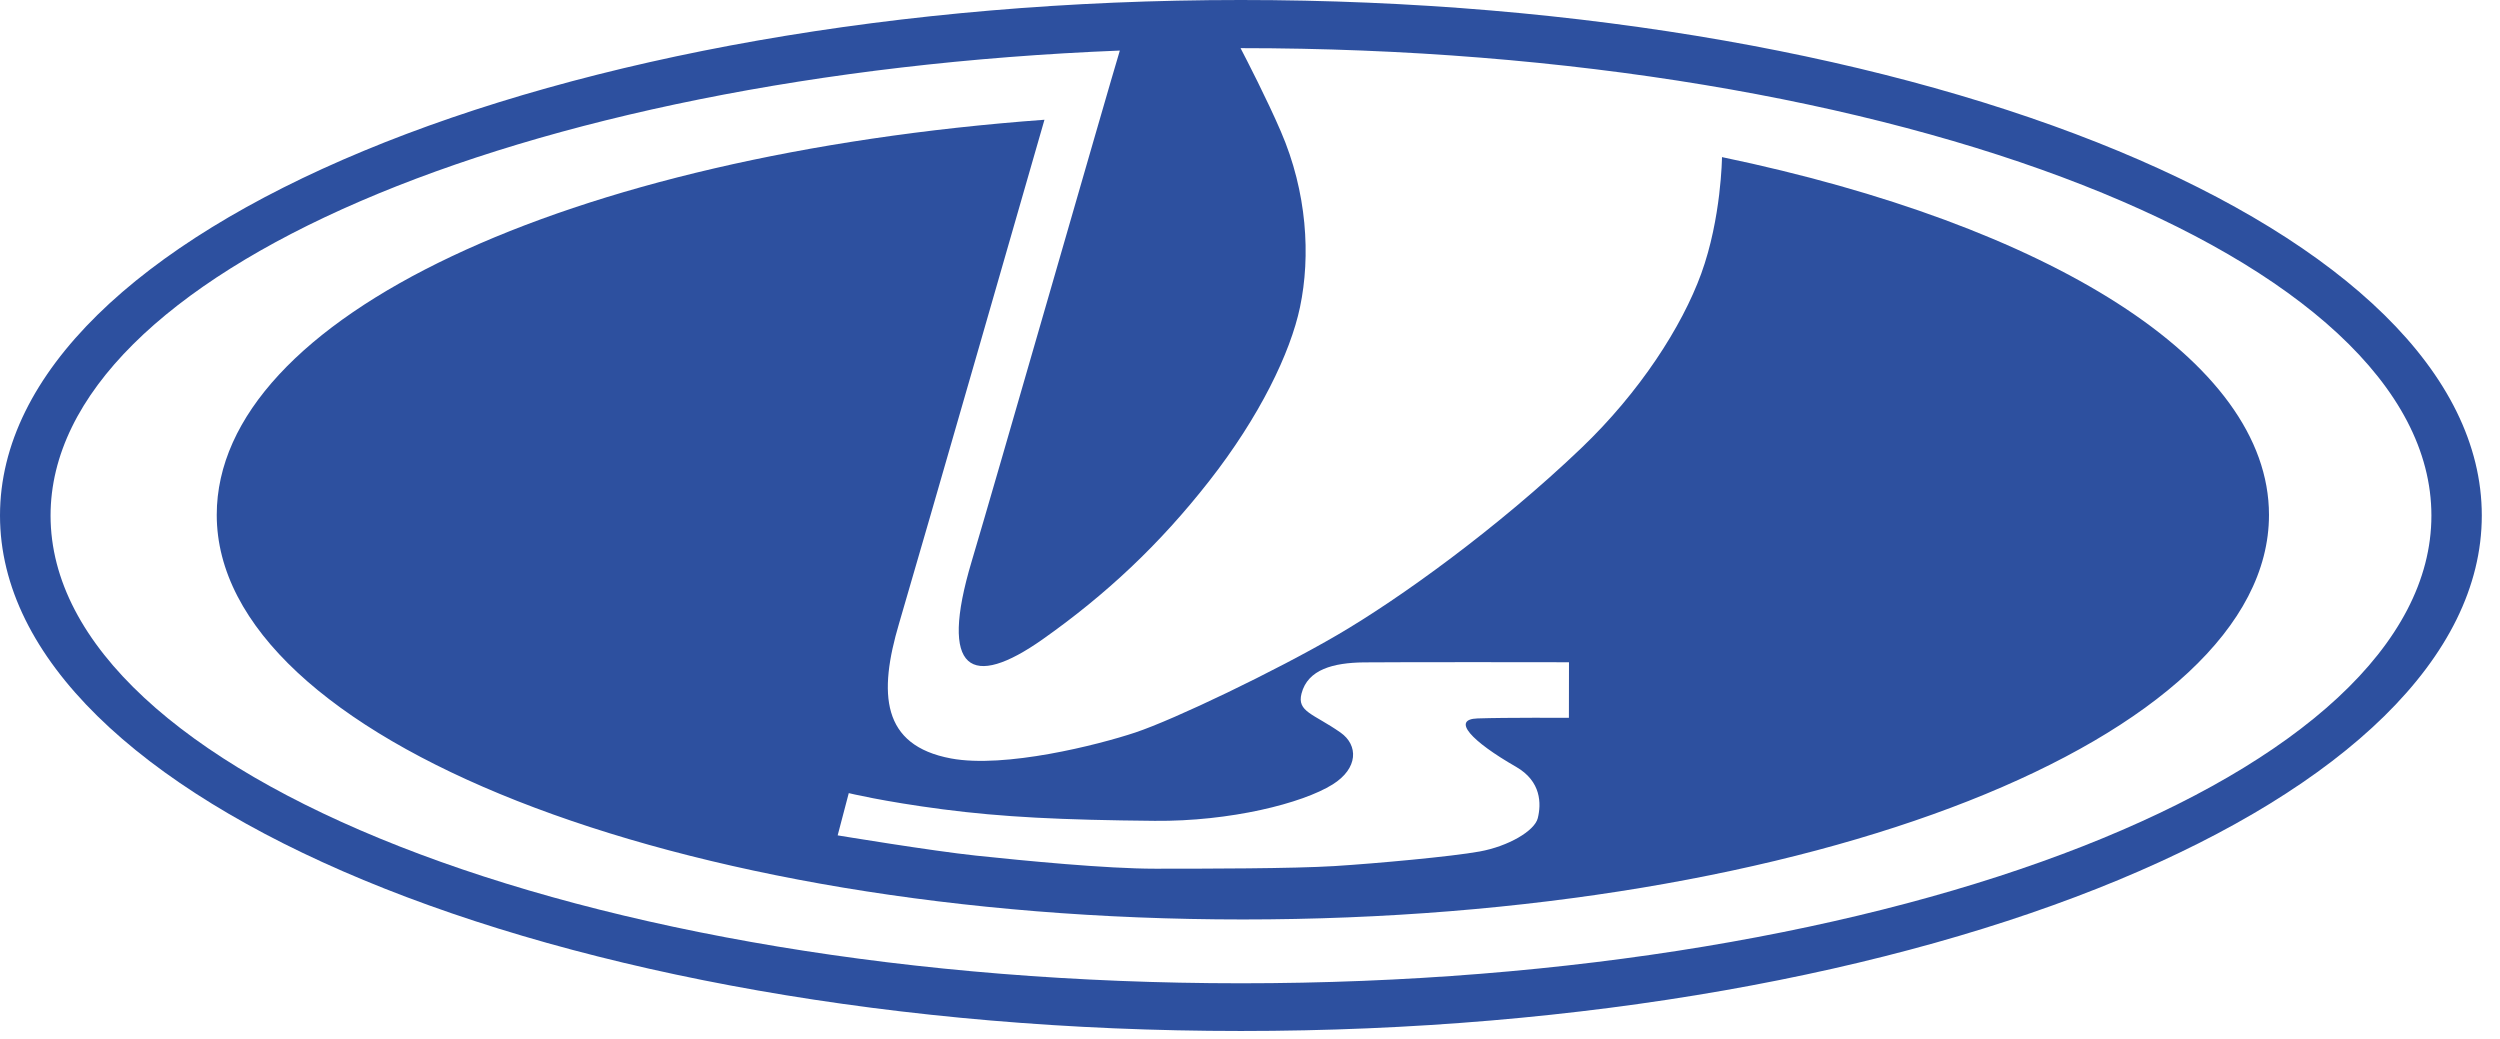 <svg width="89" height="37" viewBox="0 0 89 37" fill="none" xmlns="http://www.w3.org/2000/svg">
<path fill-rule="evenodd" clip-rule="evenodd" d="M61.303 5.593C61.303 5.593 61.282 7.766 60.564 9.742C59.88 11.623 58.38 13.958 56.293 15.953C53.313 18.801 49.827 21.31 47.609 22.604C45.39 23.898 41.805 25.614 40.418 26.077C39.083 26.521 35.773 27.359 33.856 27.001C31.375 26.538 31.268 24.69 32.007 22.194C32.746 19.699 37.183 4.263 37.183 4.263C20.216 5.51 7.716 11.285 7.716 18.331C7.716 26.285 24.071 32.733 44.246 32.733C64.421 32.733 80.776 26.285 80.776 18.331C80.775 12.807 72.884 8.009 61.303 5.593ZM55.853 25.554C55.853 25.554 53.595 25.542 52.6 25.576C51.659 25.607 52.378 26.385 53.972 27.299C54.872 27.816 54.872 28.614 54.745 29.127C54.63 29.584 53.692 30.128 52.676 30.313C51.675 30.495 48.993 30.739 47.513 30.832C46.035 30.924 42.883 30.926 41.127 30.926C39.371 30.926 36.503 30.644 34.747 30.46C33.161 30.292 29.821 29.739 29.821 29.739L30.216 28.235C30.216 28.235 31.431 28.533 33.557 28.811C35.682 29.088 37.779 29.191 41.106 29.222C43.791 29.247 46.363 28.601 47.442 27.926C48.357 27.354 48.363 26.527 47.72 26.077C46.759 25.405 46.165 25.342 46.334 24.691C46.556 23.826 47.477 23.594 48.552 23.581C49.938 23.566 55.856 23.576 55.856 23.576L55.853 25.554Z" fill="#2D509F"/>
<path fill-rule="evenodd" clip-rule="evenodd" d="M44.175 0C19.778 0 0 8.216 0 18.352C0 28.487 19.778 36.703 44.175 36.703C68.573 36.703 88.352 28.487 88.352 18.352C88.352 8.216 68.573 0 44.175 0ZM44.179 35.005C20.773 35.005 1.8 27.55 1.8 18.355C1.8 9.737 18.494 2.656 39.866 1.8C39.431 3.235 35.389 17.321 34.594 19.976C33.408 23.939 34.591 24.54 37.116 22.761C39.377 21.166 41.282 19.381 43.044 17.129C44.844 14.831 45.939 12.558 46.28 10.936C46.663 9.113 46.532 6.84 45.598 4.68C45.1 3.524 44.378 2.126 44.164 1.714C67.577 1.714 86.558 9.16 86.558 18.355C86.558 27.55 67.584 35.005 44.179 35.005Z" fill="#2D509F"/>
</svg>

